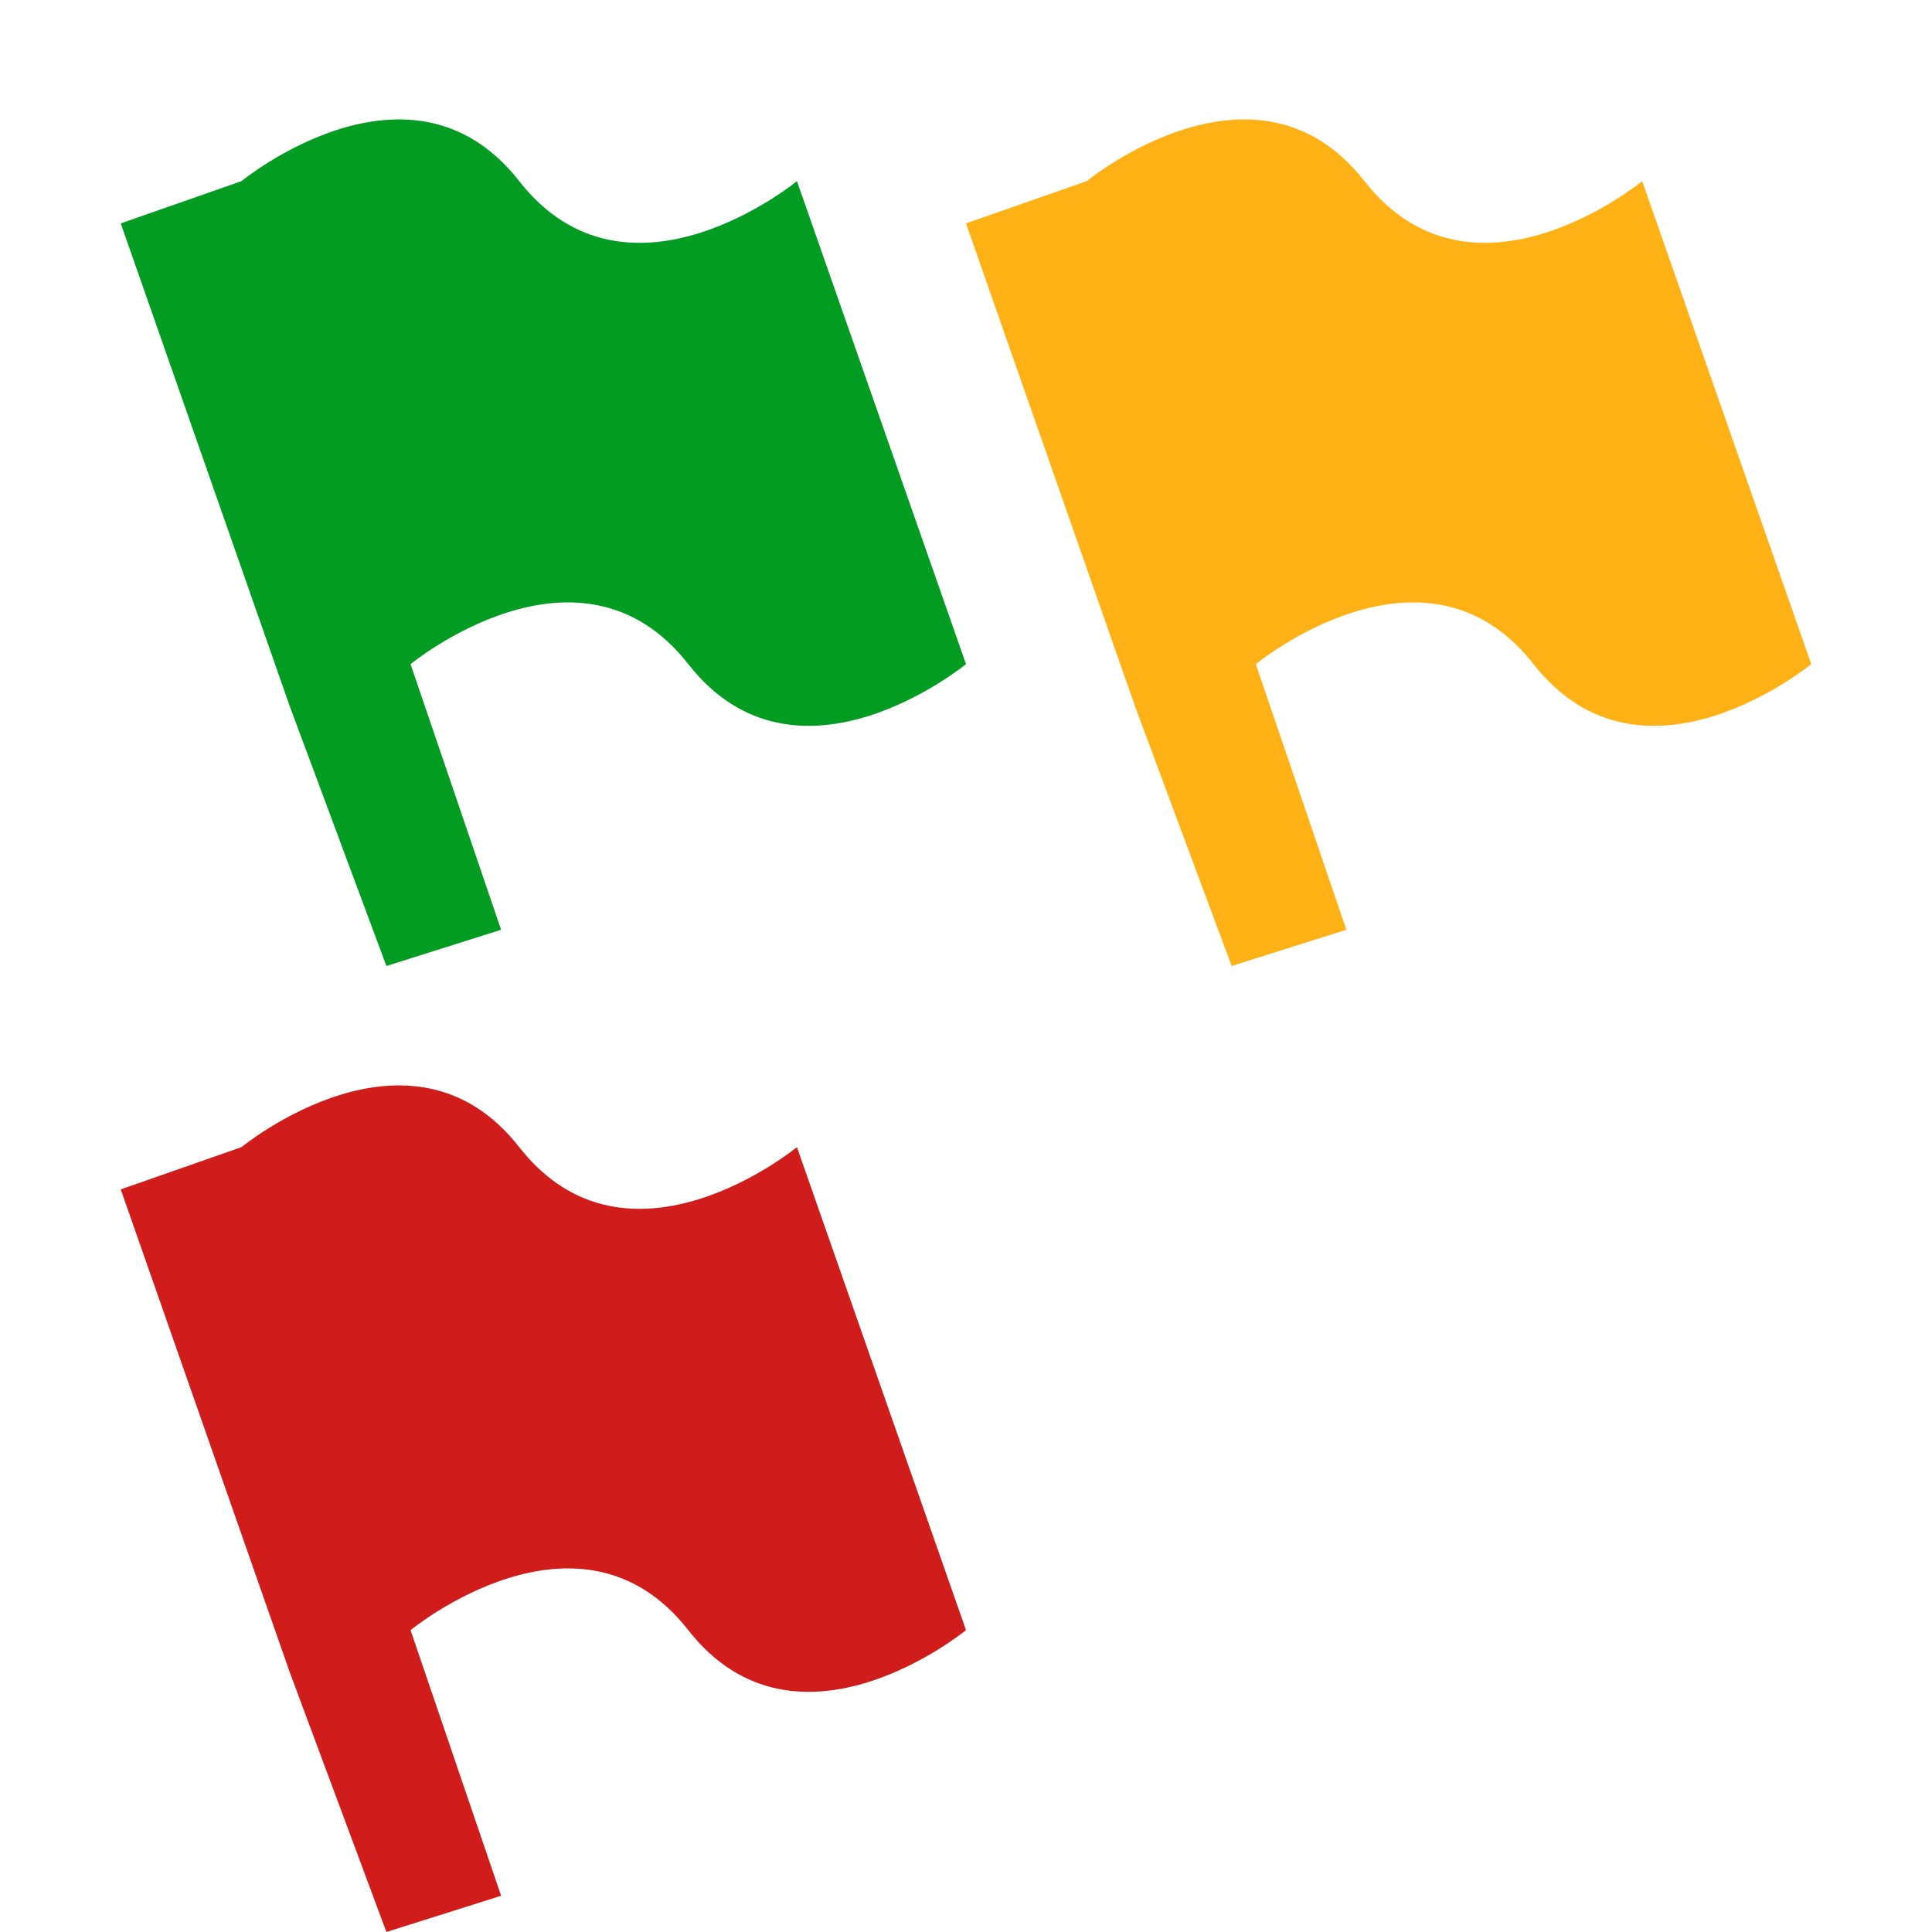 ﻿<?xml version='1.0' encoding='UTF-8'?>
<svg x="0px" y="0px" viewBox="0 0 32 32" version="1.1" xmlns="http://www.w3.org/2000/svg" xmlns:xlink="http://www.w3.org/1999/xlink" xml:space="preserve" id="_x33__Flags" style="enable-background:new 0 0 32 32">
  <style type="text/css">
	.Red{fill:#D11C1C;}
	.Green{fill:#039C23;}
	.Yellow{fill:#FFB115;}
</style>
  <path d="M6.8,11l1.5,4.4L6.4,16l-1.6-4.3L2,3.7L4,3L6.8,11z M6.8,11c0,0,2.8-2.3,4.6,0c1.8,2.3,4.6,0,4.6,0l-2.8-8  c0,0-2.8,2.3-4.6,0C6.8,0.7,4,3,4,3l0,0L6.8,11z" class="Green" />
  <path d="M6.8,27l1.5,4.4L6.4,32l-1.6-4.3L2,19.7L4,19L6.8,27z M6.8,27c0,0,2.8-2.3,4.6,0c1.8,2.3,4.6,0,4.6,0l-2.8-8  c0,0-2.8,2.3-4.6,0C6.8,16.7,4,19,4,19l0,0L6.8,27z" class="Red" />
  <path d="M20.8,11l1.5,4.4L20.4,16l-1.6-4.3L16,3.7L18,3L20.8,11z M27.2,3c0,0-2.8,2.3-4.6,0C20.8,0.7,18,3,18,3  l2.8,8c0,0,2.8-2.3,4.6,0c1.8,2.3,4.6,0,4.6,0L27.2,3z" class="Yellow" />
</svg>